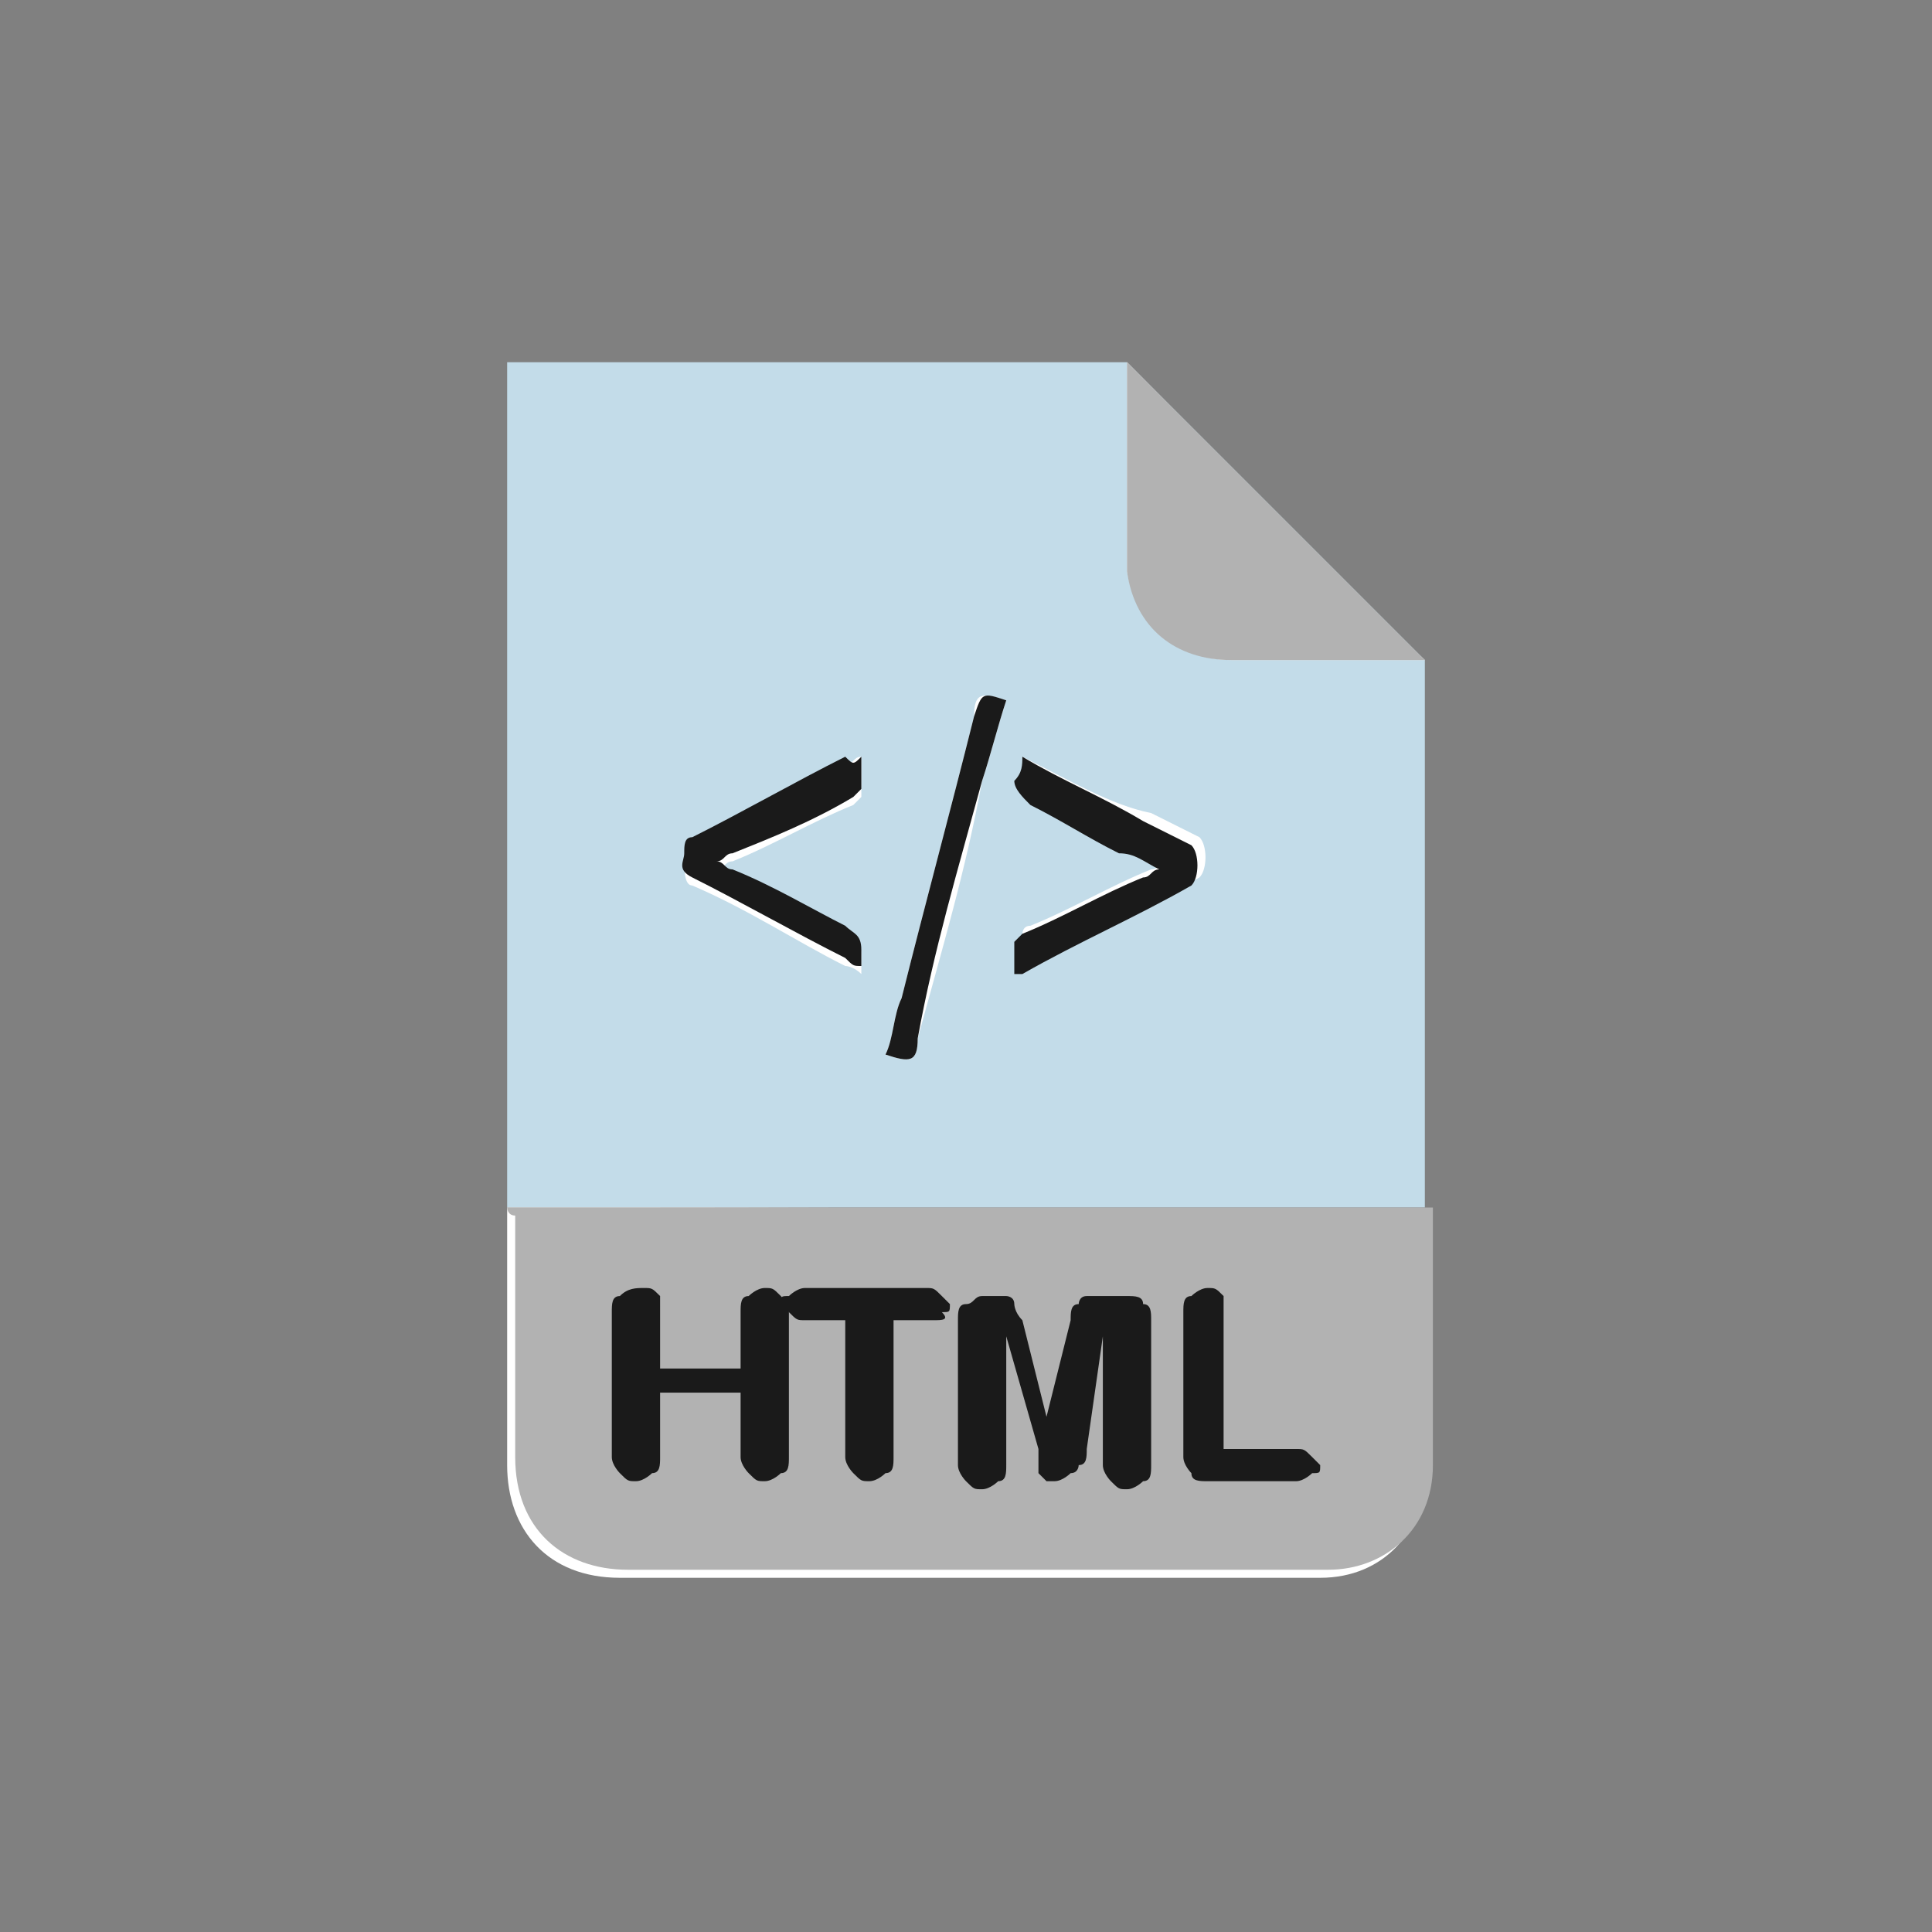 <?xml version="1.0" encoding="utf-8"?>
<!-- Generator: Adobe Illustrator 18.1.1, SVG Export Plug-In . SVG Version: 6.00 Build 0)  -->
<svg version="1.0" id="Seected" xmlns="http://www.w3.org/2000/svg" xmlns:xlink="http://www.w3.org/1999/xlink" x="0px" y="0px"
	 viewBox="0 0 24 24" enable-background="new 0 0 24 24" xml:space="preserve">
<rect x="0" y="0" width="24" height="24" fill="#808080" stroke="none"/>
<g>
	<g>
		<polygon fill="#C3DCE9" points="14,4.5 17.7,8.2 17.7,15 6.3,15 6.3,4.5 		"/>
		<g>
			<path fill="#FFFFFF" d="M6.3,15c0,0.1,0,0.1,0,0.2c0,1,0,2,0,3c0,0.8,0.5,1.4,1.4,1.4c2.9,0,5.8,0,8.7,0c0.8,0,1.3-0.6,1.3-1.3
				c0-1,0-2,0-3c0-0.1,0-0.1,0-0.2C13.9,15,10.1,15,6.3,15z M14,4.5c0,0.8,0,1.7,0,2.5c0,0,0,0.1,0,0.1c0.1,0.6,0.6,1.1,1.3,1.1
				c0.7,0,1.5,0,2.2,0c0.1,0,0.1,0,0.2,0C16.4,7,15.2,5.7,14,4.5z M10.7,9.4c-0.1,0-0.1,0.1-0.2,0.1c-0.6,0.3-1.3,0.7-1.9,1
				c-0.1,0.1-0.1,0.1-0.1,0.2c0,0.1,0,0.3,0.1,0.3c0.7,0.3,1.3,0.7,1.9,1c0,0,0.1,0,0.2,0.1c0-0.1,0-0.2,0-0.2c0-0.2,0-0.2-0.2-0.3
				c-0.5-0.2-1-0.5-1.4-0.7c0,0-0.1-0.1-0.2-0.1c0.1,0,0.1-0.1,0.2-0.1c0.5-0.2,1-0.5,1.5-0.7c0,0,0.1-0.1,0.1-0.1
				C10.7,9.7,10.7,9.6,10.7,9.4z M12.7,9.4c0,0.1,0,0.2,0,0.2c0,0.2,0,0.2,0.2,0.3c0.4,0.2,0.7,0.4,1.1,0.6c0.1,0.1,0.3,0.2,0.5,0.2
				c-0.1,0-0.1,0.1-0.2,0.1c-0.5,0.2-1,0.5-1.5,0.7c-0.1,0-0.1,0.1-0.1,0.1c0,0.1,0,0.2,0,0.4c0,0,0,0,0.1,0
				c0.7-0.4,1.4-0.7,2.1-1.1c0.1-0.1,0.1-0.4,0-0.5c-0.2-0.1-0.4-0.2-0.6-0.3C13.8,10,13.3,9.7,12.7,9.4z M11,13.1
				c0.3,0.1,0.4,0.1,0.4-0.2c0.3-1.1,0.6-2.1,0.8-3.2c0.1-0.3,0.2-0.7,0.3-1c-0.3-0.1-0.4-0.1-0.4,0.2c-0.3,1.2-0.6,2.3-0.9,3.5
				C11.1,12.6,11.1,12.9,11,13.1z"/>
			<path fill="#B2B2B2" d="M6.3,15c3.8,0,7.6,0,11.5,0c0,0.1,0,0.1,0,0.2c0,1,0,2,0,3c0,0.8-0.6,1.3-1.3,1.3c-2.9,0-5.8,0-8.7,0
				c-0.8,0-1.4-0.5-1.4-1.4c0-1,0-2,0-3C6.3,15.1,6.3,15,6.3,15z"/>
			<path fill="#B2B2B2" d="M14,4.5c1.2,1.2,2.4,2.4,3.7,3.7c0,0-0.1,0-0.2,0c-0.7,0-1.5,0-2.2,0c-0.7,0-1.2-0.4-1.3-1.1
				c0,0,0-0.1,0-0.1C14,6.2,14,5.4,14,4.5z"/>
			<path fill="#1A1A1A" d="M10.7,9.4c0,0.1,0,0.3,0,0.4c0,0-0.1,0.1-0.1,0.1c-0.5,0.3-1,0.5-1.5,0.7c-0.1,0-0.1,0.1-0.2,0.1
				c0.1,0,0.1,0.1,0.2,0.1c0.5,0.2,1,0.5,1.4,0.7c0.1,0.1,0.2,0.1,0.2,0.3c0,0.1,0,0.1,0,0.2c-0.1,0-0.1,0-0.2-0.1
				c-0.6-0.3-1.3-0.7-1.9-1c-0.2-0.1-0.1-0.2-0.1-0.3c0-0.1,0-0.2,0.1-0.2c0.6-0.3,1.3-0.7,1.9-1C10.6,9.5,10.6,9.5,10.7,9.4z"/>
			<path fill="#1A1A1A" d="M12.7,9.4c0.5,0.3,1,0.5,1.5,0.8c0.2,0.1,0.4,0.2,0.6,0.3c0.1,0.1,0.1,0.4,0,0.5
				c-0.7,0.4-1.4,0.7-2.1,1.1c0,0,0,0-0.1,0c0-0.1,0-0.2,0-0.4c0,0,0.1-0.1,0.1-0.1c0.5-0.2,1-0.5,1.5-0.7c0.1,0,0.1-0.1,0.2-0.1
				c-0.2-0.1-0.3-0.2-0.5-0.2c-0.4-0.2-0.7-0.4-1.1-0.6c-0.1-0.1-0.2-0.2-0.2-0.3C12.7,9.6,12.7,9.5,12.7,9.4z"/>
			<path fill="#1A1A1A" d="M11,13.1c0.1-0.2,0.1-0.5,0.2-0.7c0.3-1.2,0.6-2.3,0.9-3.5c0.1-0.3,0.1-0.3,0.4-0.2
				c-0.1,0.3-0.2,0.7-0.3,1c-0.3,1.1-0.6,2.1-0.8,3.2C11.4,13.2,11.3,13.2,11,13.1z"/>
		</g>
	</g>
	<g>
		<path fill="#1A1A1A" d="M8.2,16.3v0.7h1v-0.7c0-0.1,0-0.2,0.1-0.2c0,0,0.1-0.1,0.2-0.1c0.1,0,0.1,0,0.2,0.1c0,0,0.1,0.1,0.1,0.2
			v1.8c0,0.1,0,0.2-0.1,0.2c0,0-0.1,0.1-0.2,0.1c-0.1,0-0.1,0-0.2-0.1c0,0-0.1-0.1-0.1-0.2v-0.8h-1v0.8c0,0.1,0,0.2-0.1,0.2
			c0,0-0.1,0.1-0.2,0.1c-0.1,0-0.1,0-0.2-0.1c0,0-0.1-0.1-0.1-0.2v-1.8c0-0.1,0-0.2,0.1-0.2C7.8,16,7.9,16,8,16c0.1,0,0.1,0,0.2,0.1
			C8.2,16.1,8.2,16.2,8.2,16.3z"/>
		<path fill="#1A1A1A" d="M11.6,16.4h-0.5v1.7c0,0.1,0,0.2-0.1,0.2c0,0-0.1,0.1-0.2,0.1c-0.1,0-0.1,0-0.2-0.1c0,0-0.1-0.1-0.1-0.2
			v-1.7h-0.5c-0.1,0-0.1,0-0.2-0.1c0,0-0.1-0.1-0.1-0.1c0-0.1,0-0.1,0.1-0.1c0,0,0.1-0.1,0.2-0.1h1.5c0.1,0,0.1,0,0.2,0.1
			s0.1,0.1,0.1,0.1c0,0.1,0,0.1-0.1,0.1C11.8,16.4,11.7,16.4,11.6,16.4z"/>
		<path fill="#1A1A1A" d="M12.9,18l-0.4-1.4v1.6c0,0.1,0,0.2-0.1,0.2c0,0-0.1,0.1-0.2,0.1c-0.1,0-0.1,0-0.2-0.1c0,0-0.1-0.1-0.1-0.2
			v-1.8c0-0.1,0-0.2,0.1-0.2c0.1,0,0.1-0.1,0.2-0.1h0.1c0.1,0,0.1,0,0.2,0c0,0,0.1,0,0.1,0.1c0,0,0,0.1,0.1,0.2l0.3,1.2l0.3-1.2
			c0-0.1,0-0.2,0.1-0.2c0,0,0-0.1,0.1-0.1c0,0,0.1,0,0.2,0H14c0.1,0,0.2,0,0.2,0.1c0.1,0,0.1,0.1,0.1,0.2v1.8c0,0.1,0,0.2-0.1,0.2
			c0,0-0.1,0.1-0.2,0.1c-0.1,0-0.1,0-0.2-0.1c0,0-0.1-0.1-0.1-0.2v-1.6L13.5,18c0,0.1,0,0.2-0.1,0.2c0,0,0,0.1-0.1,0.1
			c0,0-0.1,0.1-0.2,0.1c-0.1,0-0.1,0-0.1,0c0,0-0.1-0.1-0.1-0.1c0,0,0-0.1,0-0.1C12.9,18.1,12.9,18,12.9,18z"/>
		<path fill="#1A1A1A" d="M15.2,16.3v1.7h0.9c0.1,0,0.1,0,0.2,0.1s0.1,0.1,0.1,0.1c0,0.1,0,0.1-0.1,0.1c0,0-0.1,0.1-0.2,0.1h-1.1
			c-0.1,0-0.2,0-0.2-0.1c0,0-0.1-0.1-0.1-0.2v-1.8c0-0.1,0-0.2,0.1-0.2c0,0,0.1-0.1,0.2-0.1c0.1,0,0.1,0,0.2,0.1
			C15.2,16.1,15.2,16.2,15.2,16.3z"/>
	</g>
</g>
</svg>
